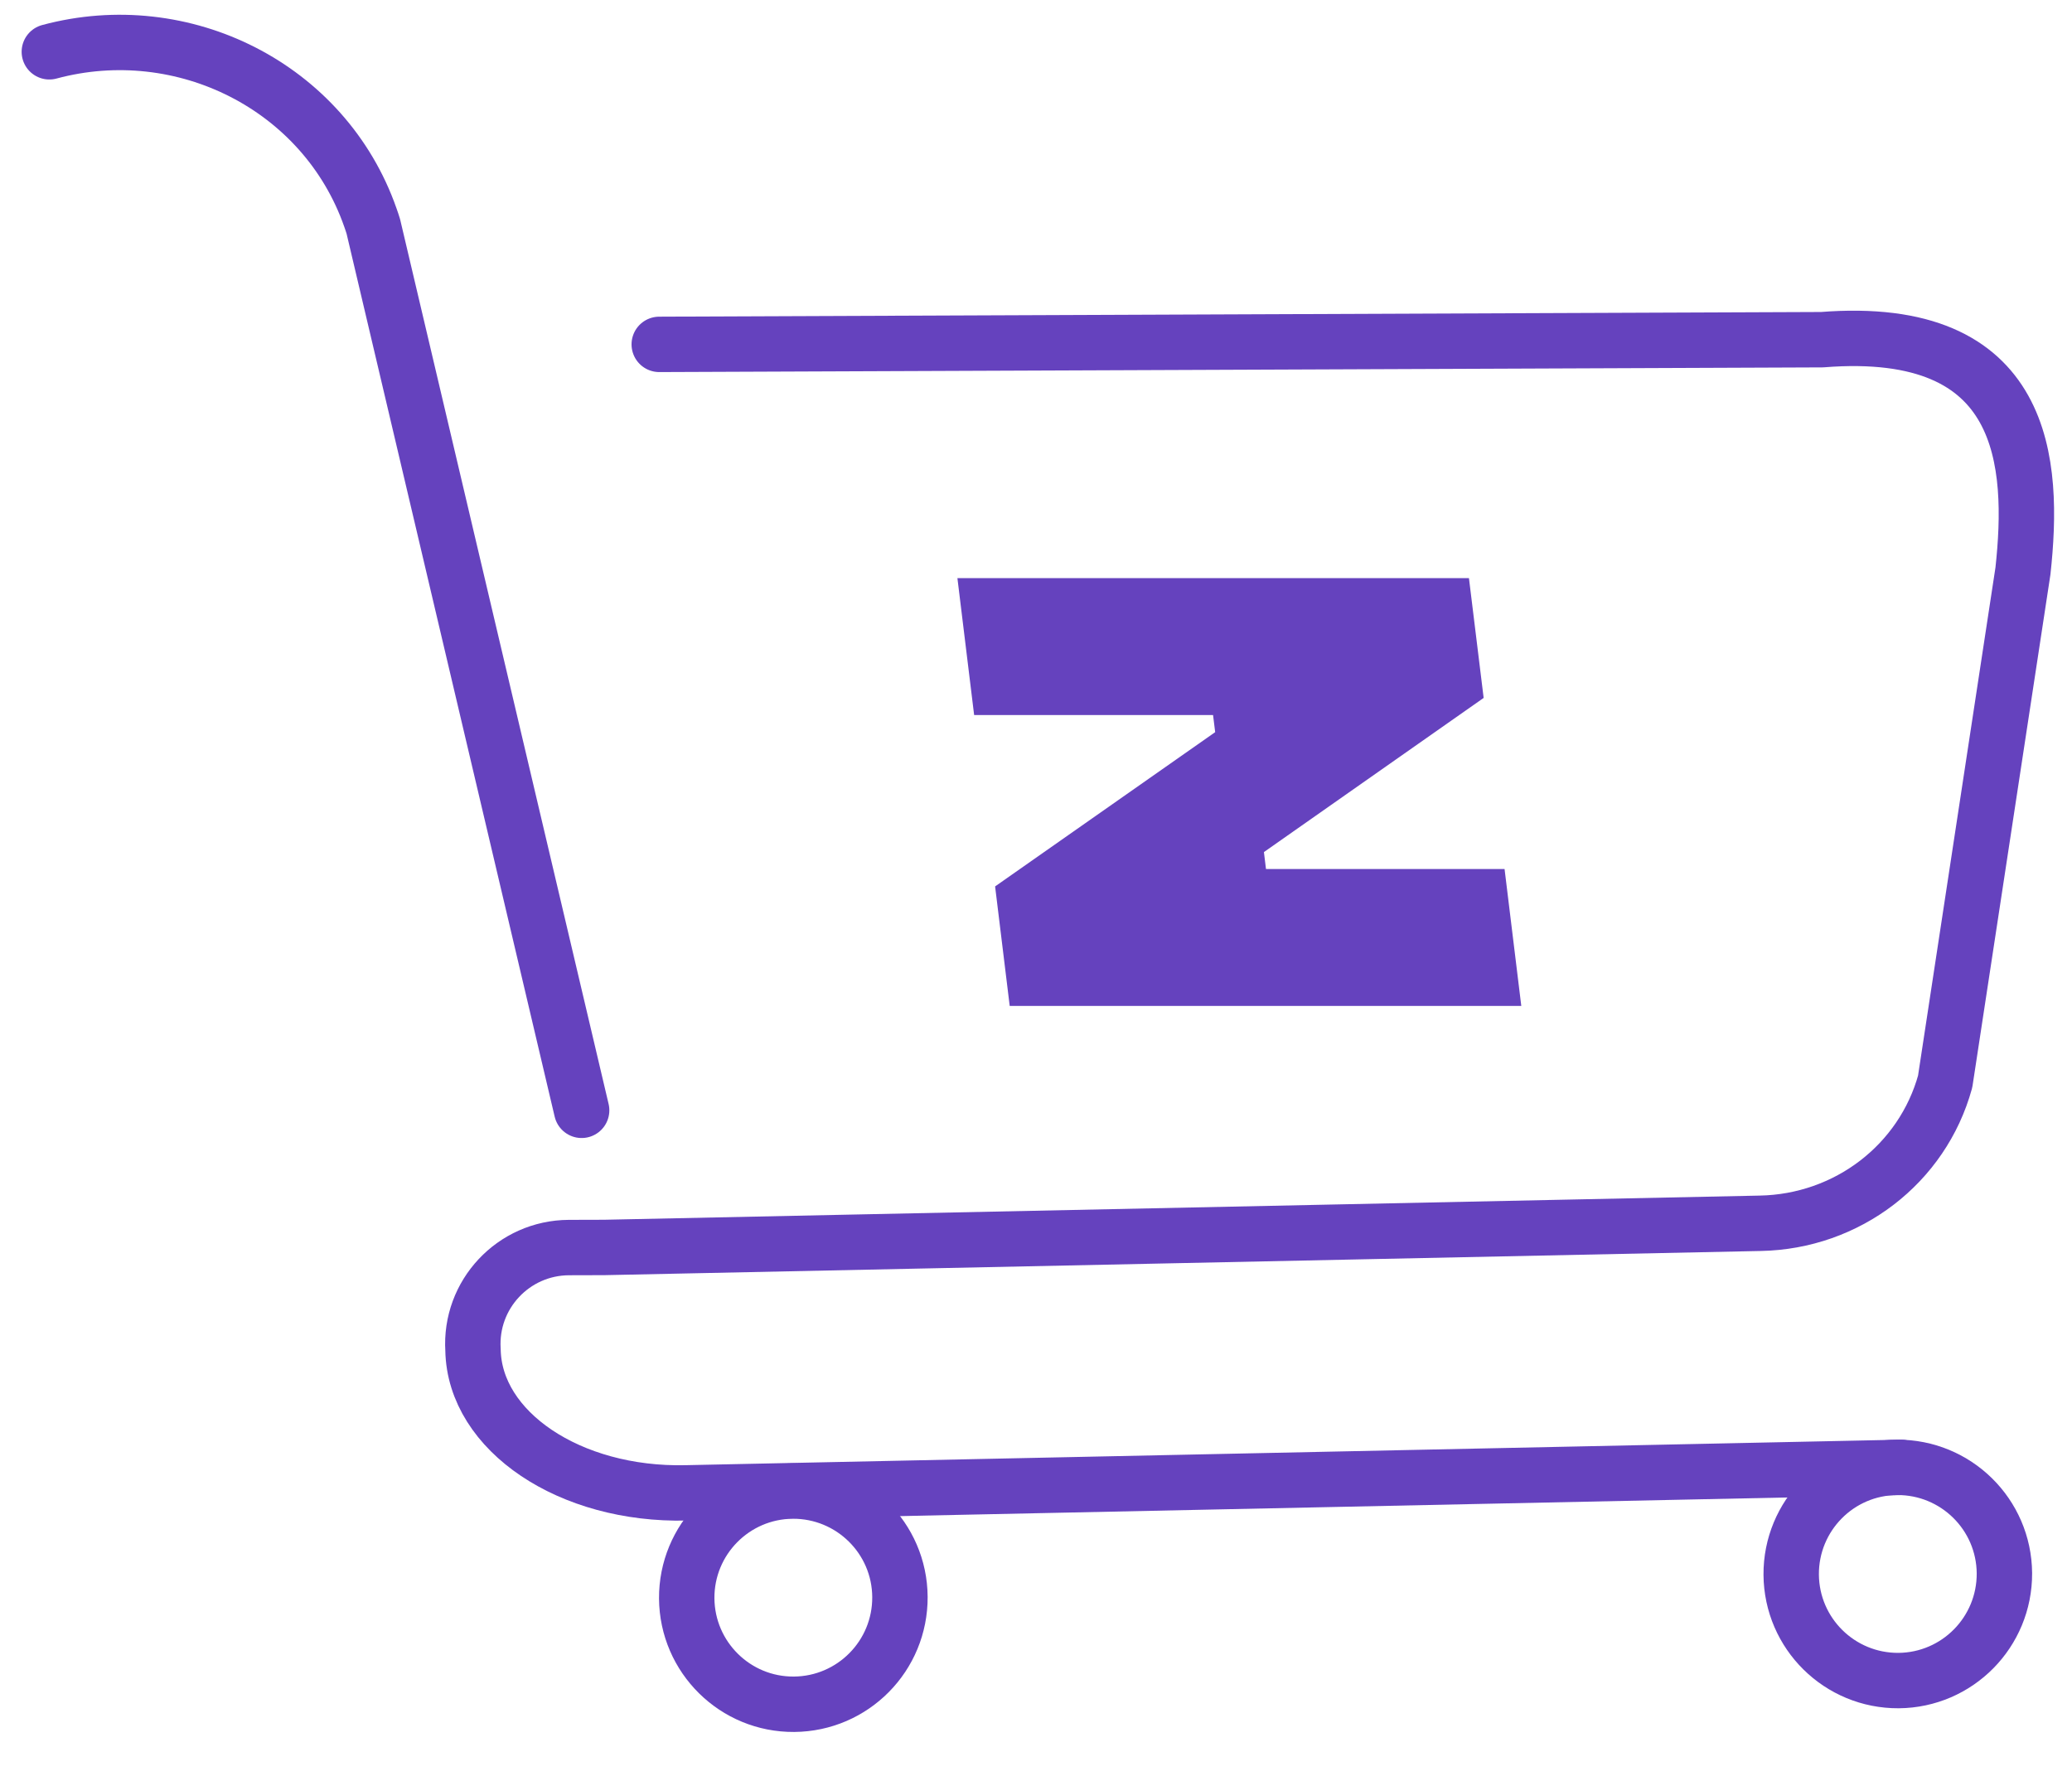 <svg width="42" height="36" viewBox="0 0 42 36" fill="none" xmlns="http://www.w3.org/2000/svg">
<path d="M1 1.05C3.711 0.32 6.579 1.758 7.507 4.408C7.53 4.472 7.55 4.533 7.568 4.592L11.79 22.508" stroke="#6542BE" stroke-width="1.123" stroke-miterlimit="10" stroke-linecap="round" stroke-linejoin="round"/>
<path d="M38.483 34.068C39.677 34.059 40.636 33.085 40.63 31.892C40.621 30.698 39.647 29.739 38.454 29.746C37.261 29.752 36.301 30.728 36.308 31.921C36.317 33.115 37.29 34.074 38.483 34.068Z" stroke="#6542BE" stroke-width="1.123" stroke-miterlimit="10" stroke-linecap="round" stroke-linejoin="round"/>
<path d="M16.096 34.548C17.289 34.539 18.249 33.566 18.242 32.373C18.235 31.179 17.26 30.22 16.067 30.226C14.873 30.235 13.913 31.209 13.92 32.402C13.929 33.596 14.903 34.557 16.096 34.548Z" stroke="#6542BE" stroke-width="1.123" stroke-miterlimit="10" stroke-linecap="round" stroke-linejoin="round"/>
<path d="M38.535 29.746L13.908 30.263C11.55 30.318 9.617 29.015 9.588 27.366C9.518 26.243 10.407 25.295 11.532 25.29L12.247 25.288L35.676 24.798C37.444 24.766 38.968 23.598 39.429 21.925L41.006 11.573C41.242 9.395 41.101 6.555 36.933 6.886L13.363 6.981" stroke="#6542BE" stroke-width="1.123" stroke-miterlimit="10" stroke-linecap="round" stroke-linejoin="round"/>
<path fill-rule="evenodd" clip-rule="evenodd" d="M20.171 17.969L20.467 20.392H30.837L30.498 17.617H25.662L25.62 17.273L30.074 14.148L29.776 11.72H19.407L19.746 14.495H24.589L24.632 14.842L20.171 17.969Z" fill="#6542BE"/>
</svg>
